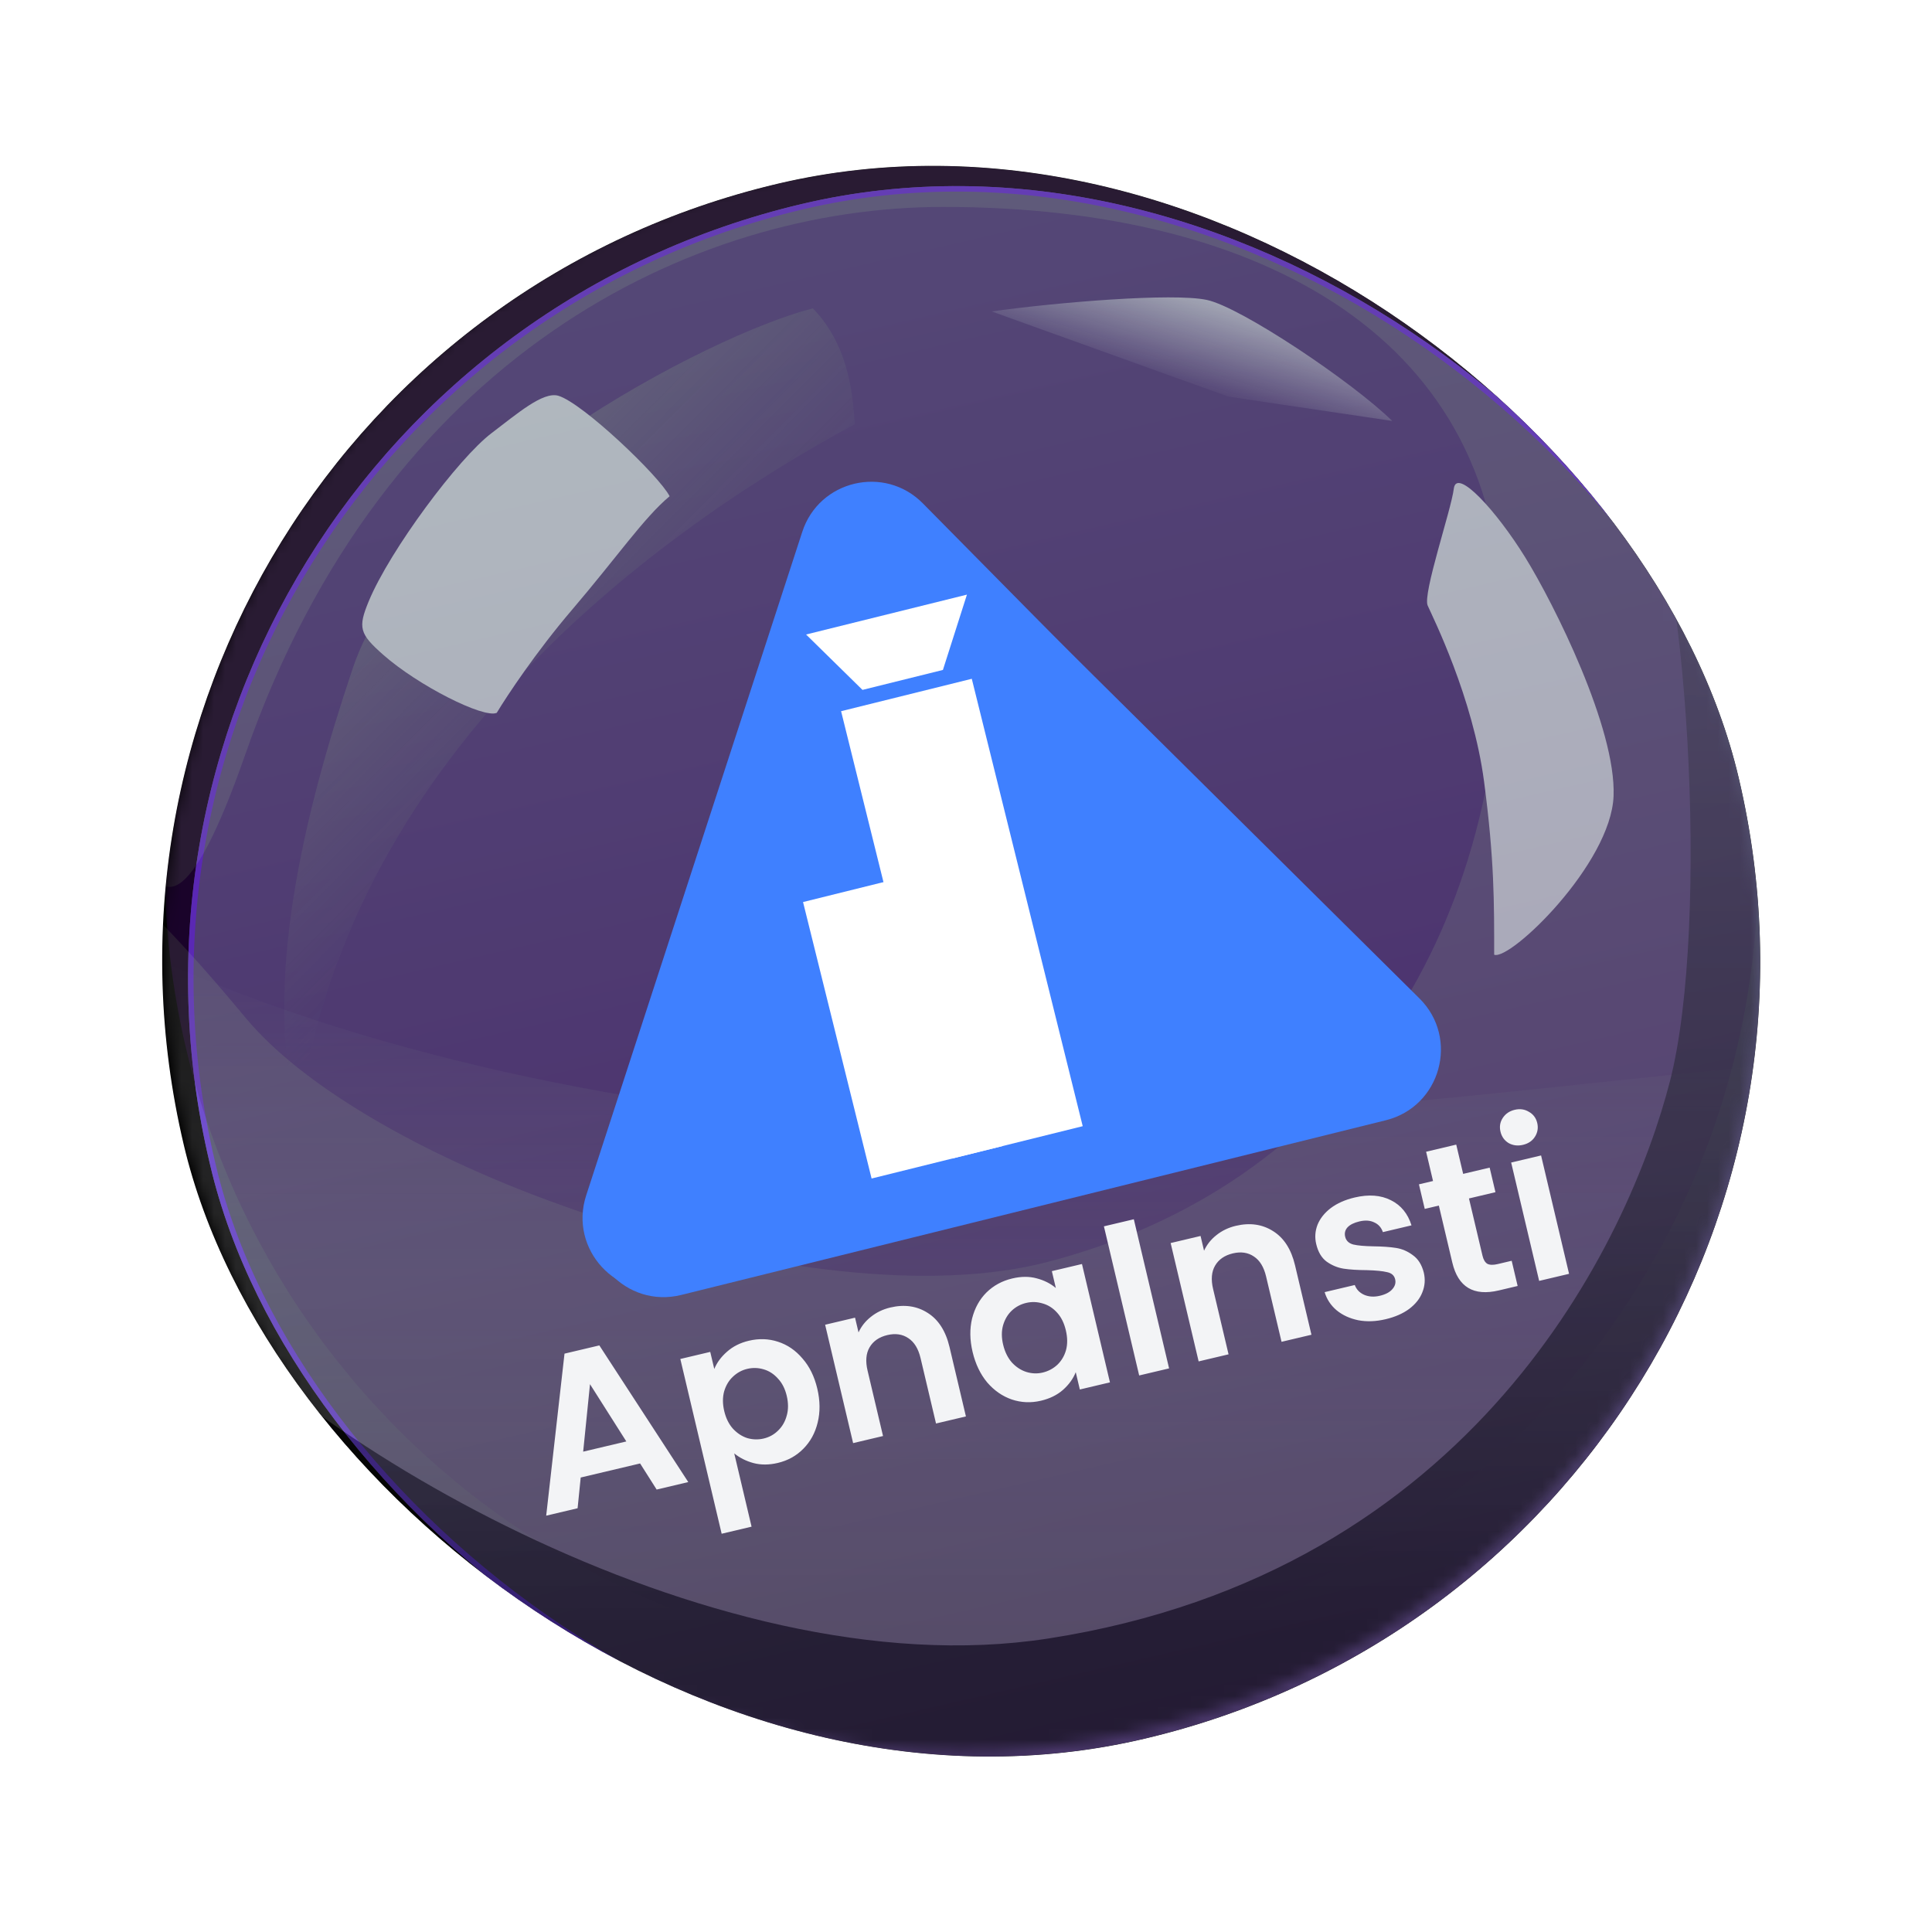 <svg width="176" height="176" viewBox="0 0 176 176" fill="none" xmlns="http://www.w3.org/2000/svg">
<g clip-path="url(#clip0_133_1346)">
<rect y="33.489" width="145.543" height="145.543" rx="72.772" transform="rotate(-13.303 0 33.489)" fill="black"/>
<g filter="url(#filter0_if_133_1346)">
<rect x="0.396" y="33.282" width="145.171" height="145.516" rx="72.585" transform="rotate(-13.3 0.396 33.282)" fill="url(#paint0_linear_133_1346)" fill-opacity="0.8"/>
<rect x="0.697" y="33.468" width="144.671" height="145.016" rx="72.335" transform="rotate(-13.3 0.697 33.468)" stroke="url(#paint1_angular_133_1346)" stroke-width="0.5"/>
</g>
<g opacity="0.5">
<mask id="mask0_133_1346" style="mask-type:alpha" maskUnits="userSpaceOnUse" x="15" y="14" width="146" height="146">
<ellipse cx="87.585" cy="86.76" rx="72.585" ry="72.76" fill="#C4C4C4"/>
</mask>
<g mask="url(#mask0_133_1346)">
<g filter="url(#filter1_i_133_1346)">
<ellipse cx="87.585" cy="86.76" rx="72.585" ry="72.76" fill="#400869" fill-opacity="0.8"/>
</g>
<g filter="url(#filter2_f_133_1346)">
<path d="M73.299 158.831C36.967 154.634 8.056 119.391 12.814 86.68C32.246 95.815 58.227 101.425 83.134 102.673C103.964 103.717 144.081 98.569 160.565 97.091C163.185 96.856 154.169 121.813 148.437 130.691C142.193 140.362 116.508 163.824 73.299 158.831Z" fill="url(#paint2_linear_133_1346)"/>
</g>
<g filter="url(#filter3_f_133_1346)">
<path d="M95.416 114.963C74.112 120.51 34.044 106.784 22.366 92.71C-9.146 54.734 1.345 92.082 10.337 131.951C19.821 174.001 84.695 178.059 117.204 169.392C149.714 160.725 183.607 95.549 171.502 56.721C159.398 17.892 112.362 -1.522 63.252 6.105C14.142 13.732 9.3 38 10.337 52.56C11.375 67.121 12.201 97.81 22.366 68.668C34.999 32.454 63.081 18.849 85.907 18.849C115.306 18.849 136.824 31.066 136.824 56.721C136.824 85.594 122.046 108.029 95.416 114.963Z" fill="#858585" fill-opacity="0.38"/>
</g>
<g filter="url(#filter4_f_133_1346)">
<path d="M95.487 149.265C64.368 154.093 25.301 129.886 15.576 116.425C26.227 147.526 65.734 164.842 90.278 164.842C125.426 164.842 162.879 127.644 161.026 93.293C159.174 58.942 153.694 49.212 149.055 41.773C153.686 49.2 155.832 84.108 152.127 98.499C148.423 112.889 134.387 143.23 95.487 149.265Z" fill="url(#paint3_linear_133_1346)"/>
</g>
<g filter="url(#filter5_f_133_1346)">
<path d="M32.125 60.91C27.714 74.052 23.8 89.723 27.154 102.2C31.568 67.424 62.626 46.86 77.877 38.641C77.711 36.856 77.601 31.707 74.051 28.091C64.713 30.44 37.639 44.482 32.125 60.91Z" fill="url(#paint4_linear_133_1346)"/>
</g>
<g filter="url(#filter6_f_133_1346)">
<path d="M61 45.205C60.067 43.364 53.069 36.708 50.868 36.054C49.466 35.638 47.084 37.713 44.787 39.451C41.773 41.73 35.513 50.126 33.589 54.777C32.596 57.18 32.748 57.741 34.9 59.64C38.107 62.472 44.085 65.469 45.252 64.938C46.175 63.404 48.839 59.38 52.105 55.557C56.188 50.778 58.667 47.152 61 45.205Z" fill="white"/>
</g>
<g filter="url(#filter7_f_133_1346)">
<path d="M135.194 71.196C134.179 63.517 130.527 56.23 130.057 55.164C129.586 54.099 132.195 46.485 132.438 44.516C132.681 42.547 136.337 46.556 138.945 50.777C141.552 54.996 147.235 66.332 146.992 72.522C146.749 78.712 137.573 87.537 136.115 86.974C136.115 82.236 136.139 78.342 135.194 71.196Z" fill="white"/>
</g>
<g filter="url(#filter8_f_133_1346)">
<path d="M111.903 36.132L90.343 28.373C96.24 27.542 106.855 26.66 109.951 27.325C113.047 27.99 123.144 34.746 126.829 38.348L111.903 36.132Z" fill="url(#paint5_linear_133_1346)"/>
</g>
</g>
</g>
<g clip-path="url(#clip1_133_1346)">
<mask id="mask1_133_1346" style="mask-type:alpha" maskUnits="userSpaceOnUse" x="31" y="18" width="107" height="107">
<path d="M116.735 18L31 38.271L51.271 124.006L137.006 103.735L116.735 18Z" fill="#D9D9D9"/>
</mask>
<g mask="url(#mask1_133_1346)">
<path fill-rule="evenodd" clip-rule="evenodd" d="M84.065 45.852C80.588 42.332 74.617 43.744 73.085 48.449L53.401 108.894C51.806 113.794 56.186 118.552 61.201 117.367L125.555 102.151C130.57 100.965 132.355 94.749 128.734 91.082L84.065 45.852ZM88.277 61.529L76.34 64.351L80.03 79.961L72.684 81.698L78.655 106.949L86.001 105.213L86.001 105.213L97.938 102.391L88.277 61.529ZM87.917 53.857L73.225 57.33L78.31 62.431L85.656 60.694L87.917 53.857Z" fill="#3F80FF"/>
</g>
<rect opacity="0.8" x="73.065" y="81.597" width="7.18" height="26.094" transform="rotate(-12.854 73.065 81.597)" fill="white"/>
<rect opacity="0.8" x="76.674" y="64.453" width="12.076" height="42.103" transform="rotate(-12.854 76.674 64.453)" fill="white"/>
<mask id="mask2_133_1346" style="mask-type:alpha" maskUnits="userSpaceOnUse" x="31" y="17" width="107" height="108">
<path d="M116.511 18L31 39.202L52.202 124.713L137.713 103.511L116.511 18Z" fill="#D9D9D9"/>
</mask>
<g mask="url(#mask2_133_1346)">
<path d="M73.194 48.922C74.675 44.201 80.63 42.724 84.145 46.207L129.304 90.949C132.965 94.576 131.247 100.812 126.245 102.052L62.06 117.966C57.058 119.207 52.626 114.496 54.168 109.578L73.194 48.922Z" fill="#3F80FF"/>
<path d="M76.621 64.788L88.527 61.836L98.633 102.592L86.727 105.544L76.621 64.788Z" fill="white"/>
<path d="M73.155 82.174L85.061 79.222L91.306 104.408L79.4 107.36L73.155 82.174Z" fill="white"/>
<path d="M73.431 57.802L88.085 54.169L85.897 61.03L78.57 62.847L73.431 57.802Z" fill="white"/>
</g>
</g>
<path d="M58.312 133.317L52.901 134.597L52.618 137.397L49.757 138.073L51.425 123.313L54.598 122.563L62.7 135.013L59.819 135.694L58.312 133.317ZM57.057 131.312L53.747 126.094L53.125 132.242L57.057 131.312ZM65.069 124.711C65.303 124.136 65.687 123.613 66.22 123.145C66.763 122.66 67.43 122.324 68.222 122.137C69.143 121.919 70.027 121.95 70.874 122.229C71.734 122.505 72.478 123.015 73.105 123.757C73.743 124.483 74.192 125.397 74.453 126.5C74.714 127.603 74.725 128.635 74.486 129.596C74.257 130.541 73.822 131.335 73.18 131.98C72.55 132.622 71.775 133.052 70.854 133.27C70.062 133.457 69.323 133.461 68.637 133.281C67.963 133.097 67.38 132.804 66.887 132.4L68.466 139.075L65.741 139.72L61.976 123.799L64.701 123.154L65.069 124.711ZM71.67 127.158C71.516 126.51 71.248 125.984 70.865 125.581C70.492 125.163 70.056 124.882 69.556 124.74C69.07 124.595 68.574 124.582 68.068 124.701C67.575 124.818 67.138 125.058 66.758 125.422C66.388 125.77 66.124 126.216 65.965 126.76C65.819 127.302 65.823 127.897 65.976 128.546C66.129 129.195 66.393 129.728 66.766 130.147C67.152 130.563 67.589 130.85 68.079 131.008C68.578 131.15 69.075 131.163 69.568 131.046C70.074 130.927 70.51 130.687 70.877 130.326C71.257 129.962 71.52 129.509 71.666 128.968C71.825 128.423 71.826 127.82 71.67 127.158ZM81.106 119.111C82.39 118.808 83.525 118.971 84.51 119.601C85.492 120.219 86.154 121.254 86.498 122.707L87.993 129.033L85.269 129.677L83.861 123.721C83.658 122.865 83.289 122.26 82.753 121.907C82.215 121.541 81.576 121.446 80.836 121.621C80.083 121.799 79.542 122.173 79.211 122.745C78.89 123.3 78.831 124.006 79.034 124.862L80.442 130.818L77.717 131.463L75.167 120.68L77.892 120.036L78.21 121.379C78.463 120.825 78.837 120.353 79.334 119.962C79.841 119.554 80.431 119.271 81.106 119.111ZM88.6 123.155C88.342 122.065 88.328 121.048 88.557 120.104C88.799 119.156 89.236 118.367 89.868 117.738C90.513 117.106 91.296 116.681 92.217 116.464C93.022 116.273 93.761 116.27 94.434 116.453C95.121 116.633 95.704 116.927 96.184 117.334L95.821 115.797L98.565 115.148L101.114 125.93L98.37 126.579L97.997 125.003C97.767 125.592 97.38 126.128 96.837 126.613C96.303 127.082 95.635 127.411 94.83 127.601C93.922 127.816 93.036 127.779 92.173 127.49C91.323 127.197 90.578 126.682 89.937 125.943C89.307 125.187 88.861 124.258 88.6 123.155ZM97.095 121.188C96.939 120.526 96.676 119.992 96.306 119.587C95.933 119.168 95.496 118.887 94.997 118.745C94.495 118.59 93.99 118.572 93.484 118.692C92.978 118.812 92.54 119.045 92.17 119.393C91.8 119.741 91.536 120.187 91.377 120.731C91.228 121.26 91.23 121.849 91.383 122.497C91.537 123.146 91.802 123.686 92.178 124.118C92.564 124.534 93.001 124.821 93.491 124.979C93.993 125.134 94.491 125.154 94.984 125.037C95.49 124.917 95.935 124.682 96.318 124.331C96.698 123.967 96.962 123.521 97.111 122.993C97.257 122.451 97.252 121.85 97.095 121.188ZM103.288 111.071L106.501 124.657L103.776 125.301L100.564 111.716L103.288 111.071ZM112.582 111.669C113.866 111.365 115.001 111.529 115.986 112.159C116.968 112.776 117.63 113.812 117.974 115.265L119.469 121.591L116.745 122.235L115.336 116.279C115.134 115.423 114.765 114.818 114.229 114.465C113.691 114.099 113.052 114.004 112.312 114.179C111.559 114.357 111.018 114.731 110.687 115.303C110.366 115.858 110.307 116.564 110.509 117.42L111.918 123.376L109.193 124.02L106.643 113.238L109.368 112.593L109.686 113.936C109.939 113.383 110.313 112.911 110.81 112.52C111.316 112.112 111.907 111.829 112.582 111.669ZM126.228 120.177C125.346 120.386 124.518 120.418 123.743 120.272C122.966 120.113 122.305 119.81 121.761 119.363C121.23 118.914 120.867 118.362 120.671 117.71L123.416 117.061C123.566 117.464 123.848 117.76 124.263 117.95C124.691 118.136 125.171 118.167 125.703 118.041C126.222 117.918 126.599 117.719 126.836 117.444C127.085 117.166 127.171 116.865 127.095 116.541C127.012 116.19 126.769 115.974 126.366 115.891C125.972 115.792 125.362 115.731 124.534 115.707C123.684 115.703 122.974 115.658 122.406 115.573C121.851 115.485 121.335 115.272 120.857 114.933C120.393 114.59 120.075 114.056 119.903 113.329C119.762 112.732 119.802 112.147 120.022 111.575C120.256 110.999 120.657 110.493 121.225 110.057C121.807 109.618 122.532 109.296 123.401 109.09C124.686 108.787 125.788 108.869 126.707 109.337C127.623 109.791 128.248 110.554 128.584 111.626L125.976 112.243C125.836 111.824 125.574 111.529 125.191 111.359C124.819 111.174 124.366 111.143 123.834 111.269C123.341 111.386 122.98 111.567 122.75 111.813C122.534 112.056 122.464 112.34 122.541 112.664C122.627 113.028 122.874 113.264 123.283 113.372C123.69 113.468 124.299 113.523 125.11 113.537C125.935 113.547 126.625 113.596 127.18 113.684C127.735 113.772 128.246 113.994 128.714 114.349C129.191 114.688 129.521 115.213 129.703 115.924C129.85 116.547 129.807 117.146 129.573 117.722C129.352 118.295 128.951 118.801 128.37 119.24C127.799 119.662 127.085 119.975 126.228 120.177ZM133.819 109.176L135.052 114.392C135.138 114.755 135.285 115.001 135.494 115.13C135.712 115.243 136.029 115.25 136.444 115.152L137.71 114.853L138.253 117.149L136.54 117.554C134.243 118.097 132.831 117.253 132.303 115.021L131.075 109.825L129.79 110.128L129.261 107.89L130.545 107.586L129.915 104.92L132.659 104.271L133.29 106.937L135.703 106.367L136.232 108.605L133.819 109.176ZM138.741 104.292C138.261 104.406 137.824 104.351 137.429 104.13C137.044 103.892 136.797 103.546 136.69 103.092C136.583 102.638 136.649 102.225 136.89 101.853C137.141 101.464 137.506 101.214 137.987 101.1C138.467 100.987 138.899 101.049 139.284 101.286C139.679 101.508 139.93 101.846 140.038 102.3C140.145 102.754 140.073 103.176 139.823 103.564C139.582 103.936 139.221 104.179 138.741 104.292ZM140.388 105.259L142.937 116.042L140.213 116.686L137.663 105.903L140.388 105.259Z" fill="#F3F4F6"/>
</g>
<defs>
<filter id="filter0_if_133_1346" x="10.168" y="9.63" width="155.208" height="155.521" filterUnits="userSpaceOnUse" color-interpolation-filters="sRGB">
<feFlood flood-opacity="0" result="BackgroundImageFix"/>
<feBlend mode="normal" in="SourceGraphic" in2="BackgroundImageFix" result="shape"/>
<feColorMatrix in="SourceAlpha" type="matrix" values="0 0 0 0 0 0 0 0 0 0 0 0 0 0 0 0 0 0 127 0" result="hardAlpha"/>
<feMorphology radius="1" operator="erode" in="SourceAlpha" result="effect1_innerShadow_133_1346"/>
<feOffset dx="2" dy="2"/>
<feGaussianBlur stdDeviation="0.5"/>
<feComposite in2="hardAlpha" operator="arithmetic" k2="-1" k3="1"/>
<feColorMatrix type="matrix" values="0 0 0 0 0.939 0 0 0 0 0.671 0 0 0 0 0.975 0 0 0 0.25 0"/>
<feBlend mode="normal" in2="shape" result="effect1_innerShadow_133_1346"/>
<feGaussianBlur stdDeviation="2.5" result="effect2_foregroundBlur_133_1346"/>
</filter>
<filter id="filter1_i_133_1346" x="15" y="6" width="145.17" height="153.52" filterUnits="userSpaceOnUse" color-interpolation-filters="sRGB">
<feFlood flood-opacity="0" result="BackgroundImageFix"/>
<feBlend mode="normal" in="SourceGraphic" in2="BackgroundImageFix" result="shape"/>
<feColorMatrix in="SourceAlpha" type="matrix" values="0 0 0 0 0 0 0 0 0 0 0 0 0 0 0 0 0 0 127 0" result="hardAlpha"/>
<feOffset dy="-8"/>
<feGaussianBlur stdDeviation="7"/>
<feComposite in2="hardAlpha" operator="arithmetic" k2="-1" k3="1"/>
<feColorMatrix type="matrix" values="0 0 0 0 0.779 0 0 0 0 0.779 0 0 0 0 0.779 0 0 0 0.3 0"/>
<feBlend mode="normal" in2="shape" result="effect1_innerShadow_133_1346"/>
</filter>
<filter id="filter2_f_133_1346" x="10.3" y="84.68" width="152.732" height="76.84" filterUnits="userSpaceOnUse" color-interpolation-filters="sRGB">
<feFlood flood-opacity="0" result="BackgroundImageFix"/>
<feBlend mode="normal" in="SourceGraphic" in2="BackgroundImageFix" result="shape"/>
<feGaussianBlur stdDeviation="1" result="effect1_foregroundBlur_133_1346"/>
</filter>
<filter id="filter3_f_133_1346" x="-29.843" y="-26.53" width="234.855" height="230.662" filterUnits="userSpaceOnUse" color-interpolation-filters="sRGB">
<feFlood flood-opacity="0" result="BackgroundImageFix"/>
<feBlend mode="normal" in="SourceGraphic" in2="BackgroundImageFix" result="shape"/>
<feGaussianBlur stdDeviation="15.5" result="effect1_foregroundBlur_133_1346"/>
</filter>
<filter id="filter4_f_133_1346" x="-11.424" y="14.773" width="199.516" height="177.069" filterUnits="userSpaceOnUse" color-interpolation-filters="sRGB">
<feFlood flood-opacity="0" result="BackgroundImageFix"/>
<feBlend mode="normal" in="SourceGraphic" in2="BackgroundImageFix" result="shape"/>
<feGaussianBlur stdDeviation="13.5" result="effect1_foregroundBlur_133_1346"/>
</filter>
<filter id="filter5_f_133_1346" x="22.893" y="25.091" width="57.984" height="80.109" filterUnits="userSpaceOnUse" color-interpolation-filters="sRGB">
<feFlood flood-opacity="0" result="BackgroundImageFix"/>
<feBlend mode="normal" in="SourceGraphic" in2="BackgroundImageFix" result="shape"/>
<feGaussianBlur stdDeviation="1.5" result="effect1_foregroundBlur_133_1346"/>
</filter>
<filter id="filter6_f_133_1346" x="32" y="35" width="30" height="31" filterUnits="userSpaceOnUse" color-interpolation-filters="sRGB">
<feFlood flood-opacity="0" result="BackgroundImageFix"/>
<feBlend mode="normal" in="SourceGraphic" in2="BackgroundImageFix" result="shape"/>
<feGaussianBlur stdDeviation="0.5" result="effect1_foregroundBlur_133_1346"/>
</filter>
<filter id="filter7_f_133_1346" x="129" y="43" width="19" height="45" filterUnits="userSpaceOnUse" color-interpolation-filters="sRGB">
<feFlood flood-opacity="0" result="BackgroundImageFix"/>
<feBlend mode="normal" in="SourceGraphic" in2="BackgroundImageFix" result="shape"/>
<feGaussianBlur stdDeviation="0.5" result="effect1_foregroundBlur_133_1346"/>
</filter>
<filter id="filter8_f_133_1346" x="89.343" y="26.092" width="38.487" height="13.257" filterUnits="userSpaceOnUse" color-interpolation-filters="sRGB">
<feFlood flood-opacity="0" result="BackgroundImageFix"/>
<feBlend mode="normal" in="SourceGraphic" in2="BackgroundImageFix" result="shape"/>
<feGaussianBlur stdDeviation="0.5" result="effect1_foregroundBlur_133_1346"/>
</filter>
<linearGradient id="paint0_linear_133_1346" x1="74.04" y1="-34.373" x2="72.546" y2="245.798" gradientUnits="userSpaceOnUse">
<stop stop-color="#BAEFEC" stop-opacity="0.7"/>
<stop offset="1" stop-color="#44126D"/>
</linearGradient>
<radialGradient id="paint1_angular_133_1346" cx="0" cy="0" r="1" gradientUnits="userSpaceOnUse" gradientTransform="translate(72.981 106.04) rotate(90) scale(72.758 72.585)">
<stop offset="0.313" stop-color="#BA85D7"/>
<stop offset="0.626" stop-color="#7CCADF"/>
<stop offset="0.89" stop-color="#6A3DE6"/>
</radialGradient>
<linearGradient id="paint2_linear_133_1346" x1="122.919" y1="163.897" x2="122.87" y2="86.68" gradientUnits="userSpaceOnUse">
<stop stop-color="#3C3C3C"/>
<stop offset="1" stop-color="#9696A0" stop-opacity="0"/>
</linearGradient>
<linearGradient id="paint3_linear_133_1346" x1="126.274" y1="148.352" x2="126.274" y2="15.636" gradientUnits="userSpaceOnUse">
<stop/>
<stop offset="1" stop-color="#080808" stop-opacity="0"/>
</linearGradient>
<linearGradient id="paint4_linear_133_1346" x1="25.893" y1="29.197" x2="60.617" y2="63.679" gradientUnits="userSpaceOnUse">
<stop stop-color="#929292"/>
<stop offset="1" stop-color="#6F6F6F" stop-opacity="0"/>
</linearGradient>
<linearGradient id="paint5_linear_133_1346" x1="108.586" y1="25.356" x2="105.785" y2="34.841" gradientUnits="userSpaceOnUse">
<stop stop-color="white"/>
<stop offset="1" stop-color="white" stop-opacity="0"/>
</linearGradient>
<clipPath id="clip0_133_1346">
<rect y="33.489" width="145.543" height="145.543" rx="72.772" transform="rotate(-13.303 0 33.489)" fill="white"/>
</clipPath>
<clipPath id="clip1_133_1346">
<rect width="88.099" height="88.099" fill="white" transform="translate(31 38.271) rotate(-13.303)"/>
</clipPath>
</defs>
</svg>
